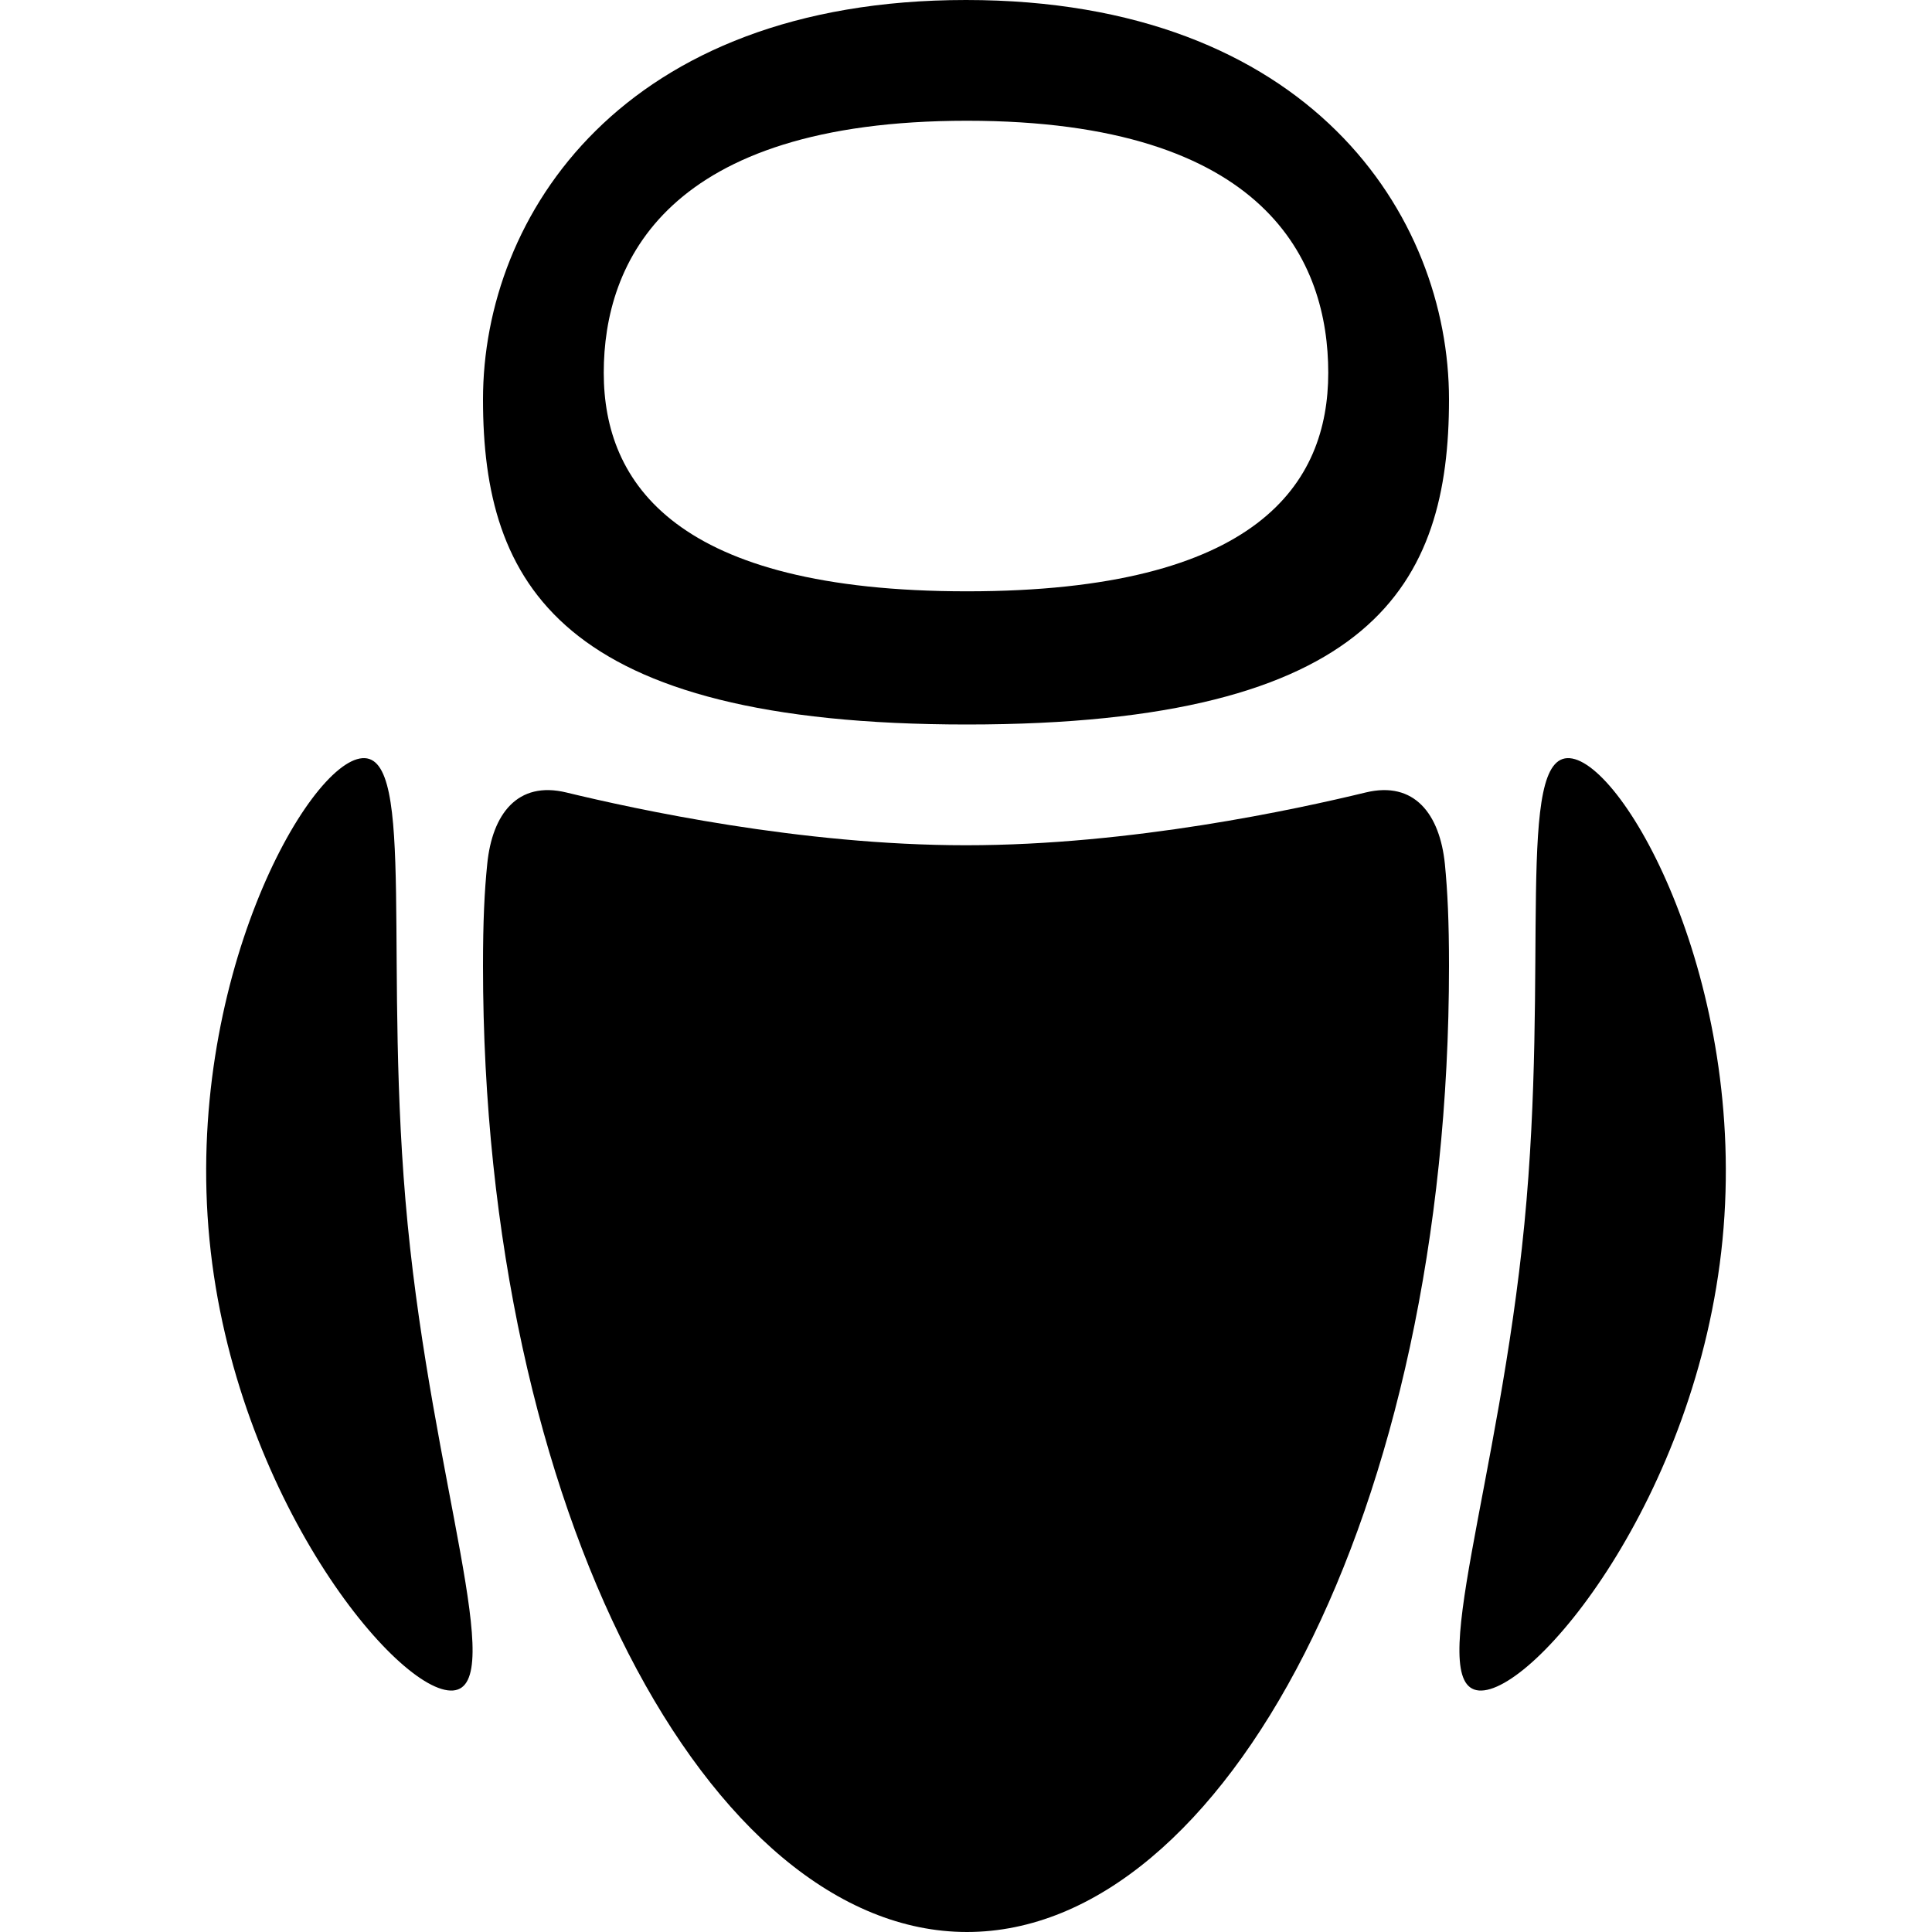 <svg width="16" height="16" viewBox="0 0 16 16" fill="none" xmlns="http://www.w3.org/2000/svg">
<path d="M12 8C12 12.516 10.141 16 8.008 16C5.876 16 4 12.516 4 8C4 7.627 4.012 7.383 4.035 7.156C4.076 6.742 4.286 6.465 4.69 6.563C5.261 6.701 6.629 7 8 7C9.372 7 10.74 6.701 11.31 6.563C11.714 6.465 11.924 6.743 11.966 7.156C11.988 7.383 12 7.627 12 8Z" fill="black"/>
<path d="M8.008 6C4.63 6 4 4.831 4 3.308C4 1.785 5.155 0 8 0C10.845 0 12 1.785 12 3.308C12 4.831 11.387 6 8.008 6ZM8.008 4.897C10.422 4.897 11 4.001 11 3.087C11 2.173 10.5 1 8.008 1C5.517 1 5 2.173 5 3.087C5 4.001 5.595 4.897 8.008 4.897Z" fill="black"/>
<path d="M14.265 10.268C14.057 12.4 12.701 14.036 12.248 14C11.795 13.964 12.416 12.271 12.624 10.139C12.832 8.007 12.547 6.243 13 6.279C13.453 6.314 14.473 8.136 14.265 10.268Z" fill="black"/>
<path d="M1.735 10.268C1.943 12.4 3.299 14.036 3.752 14C4.205 13.964 3.584 12.271 3.376 10.139C3.168 8.007 3.453 6.243 3 6.279C2.547 6.314 1.527 8.136 1.735 10.268Z" fill="black"/>
</svg>
